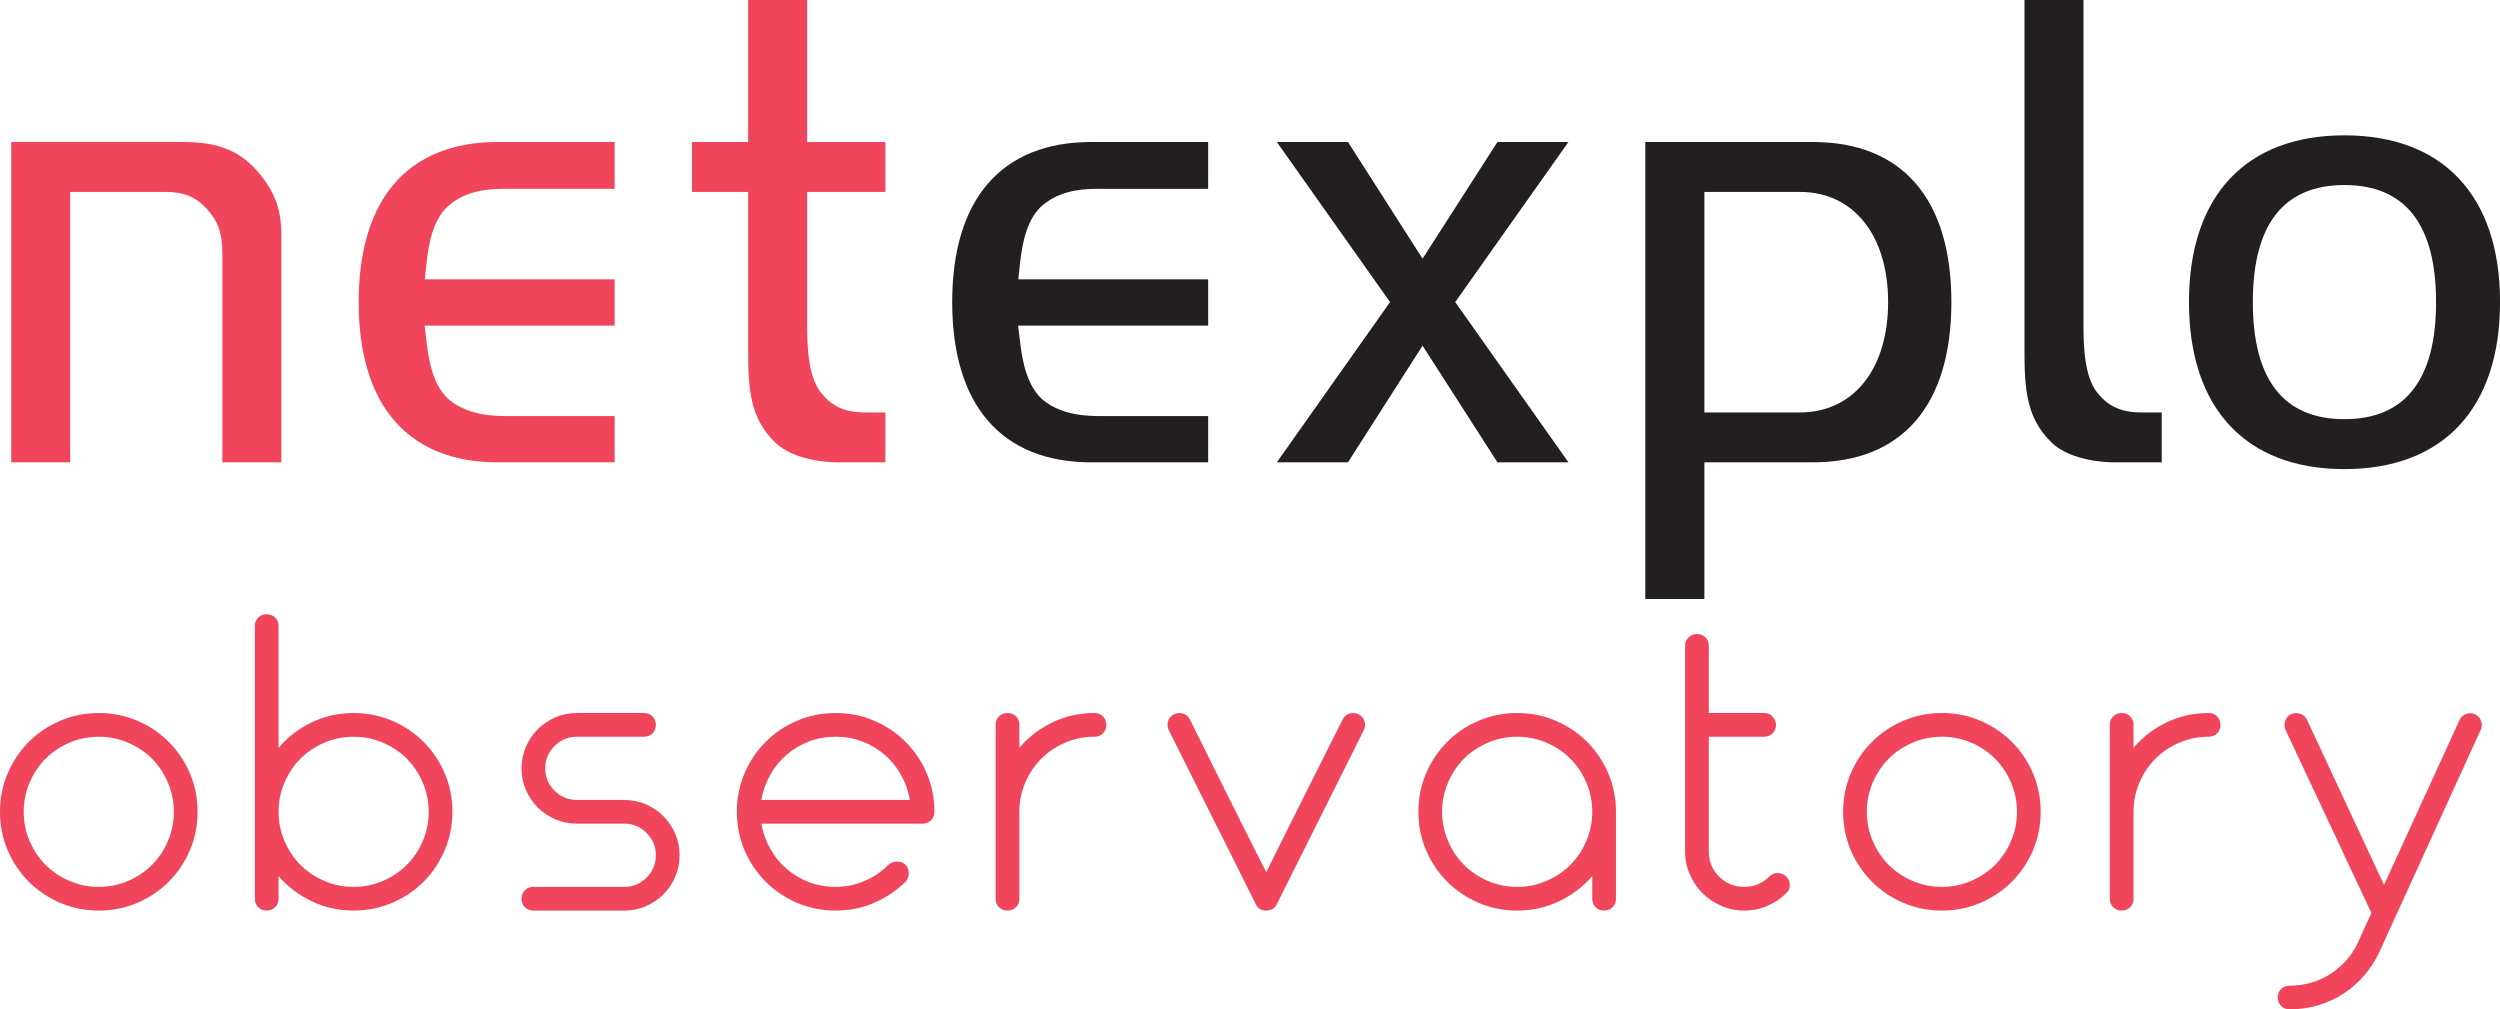 <?xml version="1.0" encoding="UTF-8" standalone="no"?>
<svg
   xmlns:dc="http://purl.org/dc/elements/1.1/"
   xmlns:cc="http://creativecommons.org/ns#"
   xmlns:rdf="http://www.w3.org/1999/02/22-rdf-syntax-ns#"
   xmlns:svg="http://www.w3.org/2000/svg"
   xmlns="http://www.w3.org/2000/svg"
   viewBox="0 0 177.962 71.85"
   height="71.85"
   width="177.962"
   xml:space="preserve"
   version="1.1"
   id="svg2"><defs
     id="defs6"><clipPath
       id="clipPath18"
       clipPathUnits="userSpaceOnUse"><path
         id="path20"
         d="M 0,574.816 0,0 l 1423.72,0 0,574.816 -1423.72,0 z" /></clipPath></defs><g
     transform="matrix(1.25,0,0,-1.25,0,71.85)"
     id="g10"><g
       transform="scale(0.1,0.1)"
       id="g12"><g
         id="g14"><g
           clip-path="url(#clipPath18)"
           id="g16"><path
             id="path22"
             style="fill:#f1455b;fill-opacity:1;fill-rule:nonzero;stroke:none"
             d="m 126.629,311.5 0,119.352 c 0,10.937 -2.531,18.148 -8.738,24.882 -6.153,6.836 -13.211,9.778 -23.555,9.778 l -54.387,0 0,-154.012 -33.555,0 0,182.453 96.933,0 c 17.406,0 31.492,-2.914 43.656,-17.117 9.653,-11.469 13.254,-21.293 13.254,-36.223 l 0,-129.113 -33.609,0" /><path
             id="path24"
             style="fill:#f1455b;fill-opacity:1;fill-rule:nonzero;stroke:none"
             d="m 283.539,493.949 c -51.121,0 -79.277,-32.383 -79.277,-91.179 0,-58.86 28.156,-91.274 79.277,-91.274 l 66.488,0 0,26.344 -59.422,0 c -8.476,0 -22.667,0 -33.984,8.637 -9.836,7.703 -12.508,22.796 -13.668,33.484 l -0.281,2.34 -0.852,7.07 108.207,0 0,26.356 -108.089,0 0.718,6.964 0.293,2.817 c 1.168,10.746 3.856,25.84 13.746,33.18 10.735,8.578 24.457,8.578 31.825,8.578 l 1.097,0 0.988,-0.004 59.422,0 0,26.687 -66.488,0" /><path
             id="path26"
             style="fill:#f1455b;fill-opacity:1;fill-rule:nonzero;stroke:none"
             d="m 476.855,311.5 c -2.429,0 -24.074,0.316 -35.339,11.258 -14.352,13.851 -15.461,30.383 -15.461,52.226 l 0,90.528 -31.985,0 0,28.441 31.985,0 0,80.863 33.593,0 0,-80.863 44.563,0 0,-28.441 -44.563,0 0,-76.793 c 0,-20.75 2.829,-32.531 9.465,-39.399 7.438,-8.261 16.207,-9.394 23.789,-9.394 l 11.309,0 0,-28.426 -27.356,0" /><path
             id="path28"
             style="fill:#231f20;fill-opacity:1;fill-rule:nonzero;stroke:none"
             d="m 1203.7,311.5 c -2.43,0 -24.07,0.316 -35.34,11.258 -14.35,13.851 -15.46,30.383 -15.46,52.226 l 0,199.832 33.59,0 0,-186.097 c 0,-20.75 2.83,-32.531 9.47,-39.399 7.43,-8.261 16.21,-9.394 23.79,-9.394 l 11.31,0 0,-28.426 -27.36,0" /><path
             id="path30"
             style="fill:#231f20;fill-opacity:1;fill-rule:nonzero;stroke:none"
             d="m 852.758,311.508 -42.645,66.441 -42.484,-66.441 -40.52,0 64.489,91.273 -64.481,91.164 40.512,0 42.484,-66.453 42.645,66.453 40.43,0 -64.469,-91.164 64.476,-91.273 -40.437,0" /><path
             id="path32"
             style="fill:#231f20;fill-opacity:1;fill-rule:nonzero;stroke:none"
             d="m 970.605,339.918 54.335,0 c 30.56,0 50.3,24.676 50.3,62.859 0,38.114 -19.74,62.739 -50.3,62.739 l -54.335,0 0,-125.598 z m -33.644,-106.223 0,260.246 95.379,0 c 50.9,0 78.93,-32.375 78.93,-91.164 0,-58.855 -28.03,-91.269 -78.93,-91.269 l -61.735,0 0,-77.813 -33.644,0" /><path
             id="path34"
             style="fill:#231f20;fill-opacity:1;fill-rule:nonzero;stroke:none"
             d="m 1335.09,469.422 c -34.61,0 -52.15,-22.426 -52.15,-66.645 0,-44.246 17.54,-66.683 52.15,-66.683 34.63,0 52.19,22.437 52.19,66.683 0,44.219 -17.56,66.645 -52.19,66.645 z m 0,-161.77 c -56.26,0 -88.52,34.672 -88.52,95.125 0,60.34 32.26,94.953 88.52,94.953 56.33,0 88.63,-34.613 88.63,-94.953 0,-60.453 -32.3,-95.125 -88.63,-95.125" /><path
             id="path36"
             style="fill:#231f20;fill-opacity:1;fill-rule:nonzero;stroke:none"
             d="m 621.563,493.949 c -51.141,0 -79.305,-32.383 -79.305,-91.179 0,-58.86 28.164,-91.274 79.305,-91.274 l 66.46,0 0,26.344 -59.433,0 c -8.457,0 -22.613,0 -33.953,8.633 -9.739,7.738 -12.477,22.793 -13.699,33.449 l -0.286,2.379 -0.855,7.07 108.226,0 0,26.356 -108.109,0 0.727,6.968 0.293,2.817 c 1.23,10.754 3.984,25.808 13.73,33.148 10.805,8.606 24.504,8.606 31.863,8.606 l 1.082,0 0.981,-0.004 59.433,0 0,26.687 -66.46,0" /><path
             id="path38"
             style="fill:#f1455b;fill-opacity:1;fill-rule:nonzero;stroke:none"
             d="m 56.25,69.746 c 5.859,0 11.406,1.121 16.66,3.379 5.246,2.246 9.785,5.281 13.613,9.109 3.828,3.828 6.856,8.363 9.102,13.617 2.258,5.242 3.379,10.796 3.379,16.648 0,5.852 -1.121,11.395 -3.379,16.648 -2.246,5.247 -5.273,9.79 -9.102,13.618 -3.828,3.816 -8.367,6.851 -13.613,9.109 -5.254,2.246 -10.801,3.367 -16.66,3.367 -5.84,0 -11.398,-1.121 -16.641,-3.367 -5.254,-2.258 -9.785,-5.293 -13.613,-9.109 -3.828,-3.828 -6.863,-8.371 -9.121,-13.618 -2.246,-5.253 -3.367,-10.796 -3.367,-16.648 0,-5.852 1.121,-11.406 3.367,-16.648 2.258,-5.254 5.293,-9.789 9.121,-13.617 3.828,-3.828 8.359,-6.863 13.613,-9.109 5.242,-2.258 10.801,-3.379 16.641,-3.379 z m 0,-13.496 c -7.793,0 -15.105,1.465 -21.934,4.387 -6.828,2.926 -12.793,6.93 -17.891,12.039 C 11.328,77.773 7.324,83.731 4.395,90.559 1.465,97.383 0,104.695 0,112.5 c 0,7.793 1.465,15.105 4.395,21.934 2.93,6.828 6.934,12.785 12.031,17.89 5.098,5.098 11.062,9.114 17.891,12.031 6.828,2.93 14.141,4.395 21.934,4.395 7.801,0 15.117,-1.465 21.945,-4.395 6.824,-2.917 12.781,-6.933 17.891,-12.031 5.098,-5.105 9.109,-11.062 12.039,-17.89 2.922,-6.829 4.375,-14.141 4.375,-21.934 0,-7.805 -1.453,-15.117 -4.375,-21.941 C 105.195,83.731 101.184,77.773 96.086,72.676 90.977,67.566 85.019,63.562 78.195,60.637 71.367,57.715 64.051,56.25 56.25,56.25" /><path
             id="path40"
             style="fill:#f1455b;fill-opacity:1;fill-rule:nonzero;stroke:none"
             d="m 201.379,69.746 c 5.848,0 11.394,1.121 16.648,3.379 5.254,2.246 9.786,5.281 13.614,9.109 3.828,3.828 6.867,8.363 9.113,13.617 2.254,5.242 3.379,10.796 3.379,16.648 0,5.852 -1.125,11.395 -3.379,16.648 -2.246,5.247 -5.285,9.79 -9.113,13.618 -3.828,3.816 -8.36,6.851 -13.614,9.109 -5.254,2.246 -10.8,3.367 -16.648,3.367 -5.852,0 -11.399,-1.121 -16.652,-3.367 -5.254,-2.258 -9.786,-5.293 -13.614,-9.109 -3.828,-3.828 -6.855,-8.371 -9.109,-13.618 -2.246,-5.253 -3.371,-10.796 -3.371,-16.648 0,-5.852 1.125,-11.406 3.371,-16.648 2.254,-5.254 5.281,-9.789 9.109,-13.617 3.828,-3.828 8.36,-6.863 13.614,-9.109 5.253,-2.258 10.8,-3.379 16.652,-3.379 z m -42.746,-6.75 c 0,-1.949 -0.645,-3.562 -1.914,-4.832 -1.281,-1.277 -2.891,-1.914 -4.844,-1.914 -1.953,0 -3.555,0.637 -4.836,1.914 -1.277,1.27 -1.91,2.883 -1.91,4.832 l 0,155.258 c 0,1.941 0.633,3.555 1.91,4.832 1.281,1.269 2.883,1.914 4.836,1.914 1.953,0 3.563,-0.645 4.844,-1.914 1.269,-1.277 1.914,-2.891 1.914,-4.832 l 0,-69.309 c 5.246,6.153 11.543,10.989 18.894,14.512 7.356,3.523 15.305,5.293 23.852,5.293 7.801,0 15.105,-1.465 21.941,-4.395 6.817,-2.917 12.785,-6.933 17.891,-12.031 5.098,-5.105 9.102,-11.062 12.031,-17.89 2.93,-6.829 4.387,-14.141 4.387,-21.934 0,-7.805 -1.457,-15.117 -4.387,-21.941 -2.929,-6.828 -6.933,-12.785 -12.031,-17.883 -5.106,-5.109 -11.074,-9.113 -17.891,-12.039 -6.836,-2.922 -14.14,-4.387 -21.941,-4.387 -8.547,0 -16.496,1.758 -23.852,5.281 -7.351,3.527 -13.648,8.293 -18.894,14.289 l 0,-12.824" /><path
             id="path42"
             style="fill:#f1455b;fill-opacity:1;fill-rule:nonzero;stroke:none"
             d="m 303.75,56.25 c -1.953,0 -3.562,0.637 -4.844,1.914 -1.269,1.27 -1.914,2.883 -1.914,4.832 0,1.945 0.645,3.566 1.914,4.836 1.282,1.277 2.891,1.914 4.844,1.914 l 51.746,0 c 4.953,0 9.192,1.77 12.719,5.293 3.523,3.516 5.281,7.754 5.281,12.703 0,4.953 -1.758,9.191 -5.281,12.719 -3.527,3.523 -7.766,5.293 -12.719,5.293 l -27,0 c -4.355,0 -8.437,0.816 -12.266,2.469 -3.82,1.648 -7.16,3.894 -10,6.75 -2.851,2.847 -5.109,6.187 -6.757,10.007 -1.653,3.829 -2.481,7.911 -2.481,12.266 0,4.348 0.828,8.438 2.481,12.266 1.648,3.828 3.906,7.16 6.757,10.008 2.84,2.851 6.18,5.097 10,6.75 3.829,1.652 7.911,2.48 12.266,2.48 l 38.25,0 c 1.945,0 3.567,-0.645 4.836,-1.914 1.277,-1.277 1.914,-2.891 1.914,-4.832 0,-1.953 -0.637,-3.566 -1.914,-4.848 -1.269,-1.265 -2.891,-1.914 -4.836,-1.914 l -38.25,0 c -4.941,0 -9.18,-1.758 -12.715,-5.281 -3.515,-3.523 -5.285,-7.766 -5.285,-12.715 0,-4.949 1.77,-9.187 5.285,-12.715 3.535,-3.523 7.774,-5.285 12.715,-5.285 l 27,0 c 4.348,0 8.442,-0.828 12.27,-2.469 3.816,-1.66 7.156,-3.906 10.007,-6.757 2.852,-2.852 5.098,-6.18 6.758,-10.008 1.641,-3.828 2.461,-7.91 2.461,-12.27 0,-4.344 -0.82,-8.434 -2.461,-12.254 -1.66,-3.828 -3.906,-7.168 -6.758,-10.02 -2.851,-2.852 -6.191,-5.098 -10.007,-6.746 -3.828,-1.652 -7.922,-2.473 -12.27,-2.473 l -51.746,0" /><path
             id="path44"
             style="fill:#f1455b;fill-opacity:1;fill-rule:nonzero;stroke:none"
             d="m 518.176,119.246 c -0.903,5.102 -2.59,9.863 -5.063,14.289 -2.468,4.426 -5.593,8.25 -9.343,11.477 -3.75,3.218 -7.989,5.742 -12.707,7.539 -4.723,1.797 -9.793,2.691 -15.184,2.691 -5.41,0 -10.469,-0.894 -15.195,-2.691 -4.727,-1.797 -8.965,-4.321 -12.715,-7.539 -3.75,-3.227 -6.856,-7.051 -9.336,-11.477 -2.473,-4.426 -4.16,-9.187 -5.059,-14.289 l 84.602,0 z m -84.602,-13.492 c 0.899,-5.109 2.586,-9.875 5.059,-14.289 2.48,-4.434 5.586,-8.25 9.336,-11.484 3.75,-3.223 7.988,-5.734 12.715,-7.531 4.726,-1.805 9.785,-2.703 15.195,-2.703 5.84,0 11.355,1.121 16.531,3.379 5.18,2.246 9.719,5.32 13.613,9.219 1.36,1.203 2.961,1.805 4.836,1.805 1.875,0 3.496,-0.602 4.844,-1.805 1.192,-1.348 1.797,-2.957 1.797,-4.832 0,-1.875 -0.605,-3.488 -1.797,-4.836 -5.254,-5.109 -11.25,-9.113 -18.008,-12.039 -6.738,-2.922 -14.023,-4.387 -21.816,-4.387 -7.805,0 -15.117,1.465 -21.934,4.387 -6.836,2.926 -12.793,6.93 -17.89,12.039 -5.098,5.098 -9.121,11.055 -12.039,17.883 -2.922,6.824 -4.387,14.136 -4.387,21.941 0,7.793 1.465,15.105 4.387,21.934 2.918,6.828 6.941,12.785 12.039,17.89 5.097,5.098 11.054,9.114 17.89,12.031 6.817,2.93 14.129,4.395 21.934,4.395 7.793,0 15.105,-1.465 21.934,-4.395 6.828,-2.917 12.792,-6.933 17.89,-12.031 5.098,-5.105 9.11,-11.062 12.031,-17.89 2.93,-6.829 4.395,-14.141 4.395,-21.934 0,-1.953 -0.645,-3.562 -1.914,-4.844 -1.277,-1.269 -2.891,-1.902 -4.844,-1.902 l -91.797,0" /><path
             id="path46"
             style="fill:#f1455b;fill-opacity:1;fill-rule:nonzero;stroke:none"
             d="m 566.992,162.004 c 0,1.941 0.645,3.555 1.914,4.832 1.282,1.269 2.891,1.914 4.844,1.914 1.953,0 3.555,-0.645 4.844,-1.914 1.269,-1.277 1.902,-2.891 1.902,-4.832 l 0,-13.059 c 5.246,6.153 11.555,10.989 18.899,14.512 7.351,3.523 15.3,5.293 23.847,5.293 1.953,0 3.574,-0.645 4.844,-1.914 1.269,-1.277 1.914,-2.891 1.914,-4.832 0,-1.953 -0.645,-3.566 -1.914,-4.848 -1.27,-1.265 -2.891,-1.914 -4.844,-1.914 -5.84,0 -11.394,-1.121 -16.64,-3.367 -5.254,-2.258 -9.786,-5.293 -13.614,-9.109 -3.828,-3.828 -6.867,-8.371 -9.121,-13.618 -2.246,-5.253 -3.371,-10.796 -3.371,-16.648 l 0,-49.504 c 0,-1.949 -0.633,-3.562 -1.902,-4.832 -1.289,-1.277 -2.891,-1.914 -4.844,-1.914 -1.953,0 -3.562,0.637 -4.844,1.914 -1.269,1.27 -1.914,2.883 -1.914,4.832 l 0,99.008" /><path
             id="path48"
             style="fill:#f1455b;fill-opacity:1;fill-rule:nonzero;stroke:none"
             d="M 751.719,109.121 726.973,59.617 c -1.348,-2.246 -3.301,-3.367 -5.852,-3.367 -1.199,0 -2.32,0.254 -3.367,0.781 -1.055,0.527 -1.875,1.387 -2.481,2.586 -2.851,5.703 -5.437,10.879 -7.753,15.527 -2.332,4.652 -4.961,9.934 -7.879,15.863 -2.922,5.926 -5.969,11.961 -9.114,18.113 l -24.746,49.5 c -0.91,1.652 -1.133,3.383 -0.683,5.18 0.449,1.797 1.504,3.14 3.156,4.051 1.648,0.898 3.367,1.125 5.164,0.671 1.809,-0.449 3.164,-1.503 4.062,-3.152 3.145,-6.301 5.958,-11.965 8.438,-16.98 2.473,-5.032 5.281,-10.696 8.437,-16.996 3.145,-6.297 6.329,-12.672 9.551,-19.122 3.235,-6.453 6.348,-12.671 9.348,-18.679 2.996,-5.996 5.625,-11.172 7.867,-15.52 2.102,4.348 4.649,9.524 7.649,15.52 3.007,6.008 6.113,12.226 9.335,18.679 3.235,6.45 6.426,12.825 9.571,19.122 3.144,6.3 5.996,11.964 8.554,16.996 2.54,5.015 5.391,10.679 8.543,16.98 0.903,1.649 2.258,2.703 4.055,3.152 1.797,0.454 3.516,0.227 5.176,-0.671 1.641,-0.911 2.695,-2.254 3.144,-4.051 0.45,-1.797 0.223,-3.528 -0.671,-5.18 l -24.758,-49.5" /><path
             id="path50"
             style="fill:#f1455b;fill-opacity:1;fill-rule:nonzero;stroke:none"
             d="m 864.004,69.746 c 5.84,0 11.394,1.121 16.641,3.379 5.253,2.246 9.793,5.281 13.613,9.109 3.828,3.828 6.875,8.363 9.121,13.617 2.246,5.242 3.379,10.796 3.379,16.648 0,5.852 -1.133,11.395 -3.379,16.648 -2.246,5.247 -5.293,9.79 -9.121,13.618 -3.82,3.816 -8.36,6.851 -13.613,9.109 -5.247,2.246 -10.801,3.367 -16.641,3.367 -5.859,0 -11.406,-1.121 -16.66,-3.367 -5.242,-2.258 -9.785,-5.293 -13.606,-9.109 -3.828,-3.828 -6.863,-8.371 -9.109,-13.618 -2.246,-5.253 -3.379,-10.796 -3.379,-16.648 0,-5.852 1.133,-11.406 3.379,-16.648 2.246,-5.254 5.281,-9.789 9.109,-13.617 3.821,-3.828 8.364,-6.863 13.606,-9.109 5.254,-2.258 10.801,-3.379 16.66,-3.379 z m 56.25,-6.75 c 0,-1.949 -0.645,-3.562 -1.914,-4.832 -1.277,-1.277 -2.891,-1.914 -4.844,-1.914 -1.953,0 -3.555,0.637 -4.836,1.914 -1.277,1.27 -1.902,2.883 -1.902,4.832 l 0,12.824 C 901.504,69.824 895.195,65.059 887.852,61.531 880.496,58.008 872.551,56.25 864.004,56.25 c -7.805,0 -15.117,1.465 -21.934,4.387 -6.836,2.926 -12.793,6.93 -17.89,12.039 -5.098,5.098 -9.121,11.055 -12.039,17.883 -2.922,6.824 -4.387,14.136 -4.387,21.941 0,7.793 1.465,15.105 4.387,21.934 2.918,6.828 6.941,12.785 12.039,17.89 5.097,5.098 11.054,9.114 17.89,12.031 6.817,2.93 14.129,4.395 21.934,4.395 7.793,0 15.105,-1.465 21.934,-4.395 6.828,-2.917 12.792,-6.933 17.89,-12.031 5.098,-5.105 9.11,-11.062 12.031,-17.89 2.93,-6.829 4.395,-14.141 4.395,-21.934 l 0,-49.504" /><path
             id="path52"
             style="fill:#f1455b;fill-opacity:1;fill-rule:nonzero;stroke:none"
             d="m 1004.84,168.75 c 1.8,0 3.34,-0.676 4.61,-2.031 1.28,-1.348 1.92,-2.918 1.92,-4.715 0,-1.953 -0.64,-3.566 -1.92,-4.848 -1.27,-1.265 -2.89,-1.914 -4.83,-1.914 l -31.495,0 0,-65.242 c 0,-5.703 1.941,-10.508 5.84,-14.402 3.906,-3.898 8.711,-5.852 14.402,-5.852 2.856,0 5.481,0.527 7.883,1.57 2.39,1.055 4.49,2.484 6.29,4.281 1.36,1.344 2.97,2.031 4.84,2.031 1.88,0 3.49,-0.688 4.85,-2.031 1.34,-1.352 2.02,-2.961 2.02,-4.836 0,-1.875 -0.68,-3.418 -2.02,-4.609 -3.01,-3.008 -6.57,-5.398 -10.7,-7.207 -4.13,-1.797 -8.51,-2.695 -13.163,-2.695 -4.644,0 -9.031,0.898 -13.152,2.695 -4.141,1.809 -7.695,4.199 -10.695,7.207 -2.997,2.996 -5.399,6.551 -7.196,10.684 -1.797,4.121 -2.707,8.508 -2.707,13.164 l 0,117.227 c 0,1.796 0.676,3.332 2.024,4.609 1.355,1.269 2.929,1.914 4.726,1.914 1.953,0 3.567,-0.645 4.844,-1.914 1.269,-1.277 1.914,-2.891 1.914,-4.832 l 0,-38.254 31.715,0" /><path
             id="path54"
             style="fill:#f1455b;fill-opacity:1;fill-rule:nonzero;stroke:none"
             d="m 1105.87,69.746 c 5.85,0 11.4,1.121 16.65,3.379 5.25,2.246 9.78,5.281 13.61,9.109 3.83,3.828 6.87,8.363 9.11,13.617 2.26,5.242 3.38,10.796 3.38,16.648 0,5.852 -1.12,11.395 -3.38,16.648 -2.24,5.247 -5.28,9.79 -9.11,13.618 -3.83,3.816 -8.36,6.851 -13.61,9.109 -5.25,2.246 -10.8,3.367 -16.65,3.367 -5.85,0 -11.4,-1.121 -16.65,-3.367 -5.26,-2.258 -9.79,-5.293 -13.61,-9.109 -3.83,-3.828 -6.86,-8.371 -9.12,-13.618 -2.24,-5.253 -3.36,-10.796 -3.36,-16.648 0,-5.852 1.12,-11.406 3.36,-16.648 2.26,-5.254 5.29,-9.789 9.12,-13.617 3.82,-3.828 8.35,-6.863 13.61,-9.109 5.25,-2.258 10.8,-3.379 16.65,-3.379 z m 0,-13.496 c -7.8,0 -15.11,1.465 -21.93,4.387 -6.83,2.926 -12.8,6.93 -17.9,12.039 -5.09,5.098 -9.11,11.055 -12.04,17.883 -2.92,6.824 -4.38,14.136 -4.38,21.941 0,7.793 1.46,15.105 4.38,21.934 2.93,6.828 6.95,12.785 12.04,17.89 5.1,5.098 11.07,9.114 17.9,12.031 6.82,2.93 14.13,4.395 21.93,4.395 7.8,0 15.11,-1.465 21.94,-4.395 6.82,-2.917 12.79,-6.933 17.89,-12.031 5.1,-5.105 9.1,-11.062 12.03,-17.89 2.93,-6.829 4.39,-14.141 4.39,-21.934 0,-7.805 -1.46,-15.117 -4.39,-21.941 -2.93,-6.828 -6.93,-12.785 -12.03,-17.883 -5.1,-5.109 -11.07,-9.113 -17.89,-12.039 -6.83,-2.922 -14.14,-4.387 -21.94,-4.387" /><path
             id="path56"
             style="fill:#f1455b;fill-opacity:1;fill-rule:nonzero;stroke:none"
             d="m 1201.49,162.004 c 0,1.941 0.64,3.555 1.92,4.832 1.28,1.269 2.88,1.914 4.83,1.914 1.96,0 3.57,-0.645 4.85,-1.914 1.27,-1.277 1.91,-2.891 1.91,-4.832 l 0,-13.059 c 5.24,6.153 11.54,10.989 18.9,14.512 7.35,3.523 15.3,5.293 23.84,5.293 1.95,0 3.57,-0.645 4.84,-1.914 1.28,-1.277 1.91,-2.891 1.91,-4.832 0,-1.953 -0.63,-3.566 -1.91,-4.848 -1.27,-1.265 -2.89,-1.914 -4.84,-1.914 -5.85,0 -11.39,-1.121 -16.65,-3.367 -5.25,-2.258 -9.78,-5.293 -13.61,-9.109 -3.83,-3.828 -6.85,-8.371 -9.11,-13.618 -2.25,-5.253 -3.37,-10.796 -3.37,-16.648 l 0,-49.504 c 0,-1.949 -0.64,-3.562 -1.91,-4.832 -1.28,-1.277 -2.89,-1.914 -4.85,-1.914 -1.95,0 -3.55,0.637 -4.83,1.914 -1.28,1.27 -1.92,2.883 -1.92,4.832 l 0,99.008" /><path
             id="path58"
             style="fill:#f1455b;fill-opacity:1;fill-rule:nonzero;stroke:none"
             d="m 1301.62,159.07 c -0.75,1.653 -0.82,3.379 -0.22,5.176 0.59,1.801 1.73,3.078 3.37,3.828 1.66,0.742 3.37,0.821 5.17,0.227 1.81,-0.606 3.08,-1.731 3.83,-3.379 l 43.88,-94.055 42.98,93.828 c 0.74,1.653 1.98,2.817 3.71,3.489 1.71,0.671 3.4,0.632 5.05,-0.11 1.65,-0.75 2.82,-1.988 3.5,-3.719 0.66,-1.718 0.63,-3.41 -0.12,-5.058 L 1355.18,33.074 c -2.26,-4.949 -5.11,-9.453 -8.56,-13.504 -3.46,-4.043 -7.38,-7.539 -11.82,-10.461 -4.42,-2.926 -9.25,-5.172 -14.51,-6.746 C 1315.04,0.781 1309.57,0 1303.87,0 c -1.96,0 -3.56,0.637 -4.84,1.914 -1.28,1.27 -1.91,2.891 -1.91,4.832 0,1.953 0.63,3.566 1.91,4.836 1.28,1.277 2.88,1.914 4.84,1.914 8.55,0 16.28,2.219 23.18,6.641 6.9,4.426 12.07,10.234 15.53,17.43 l 7.87,17.336 -48.83,104.168" /></g></g></g></g></svg>